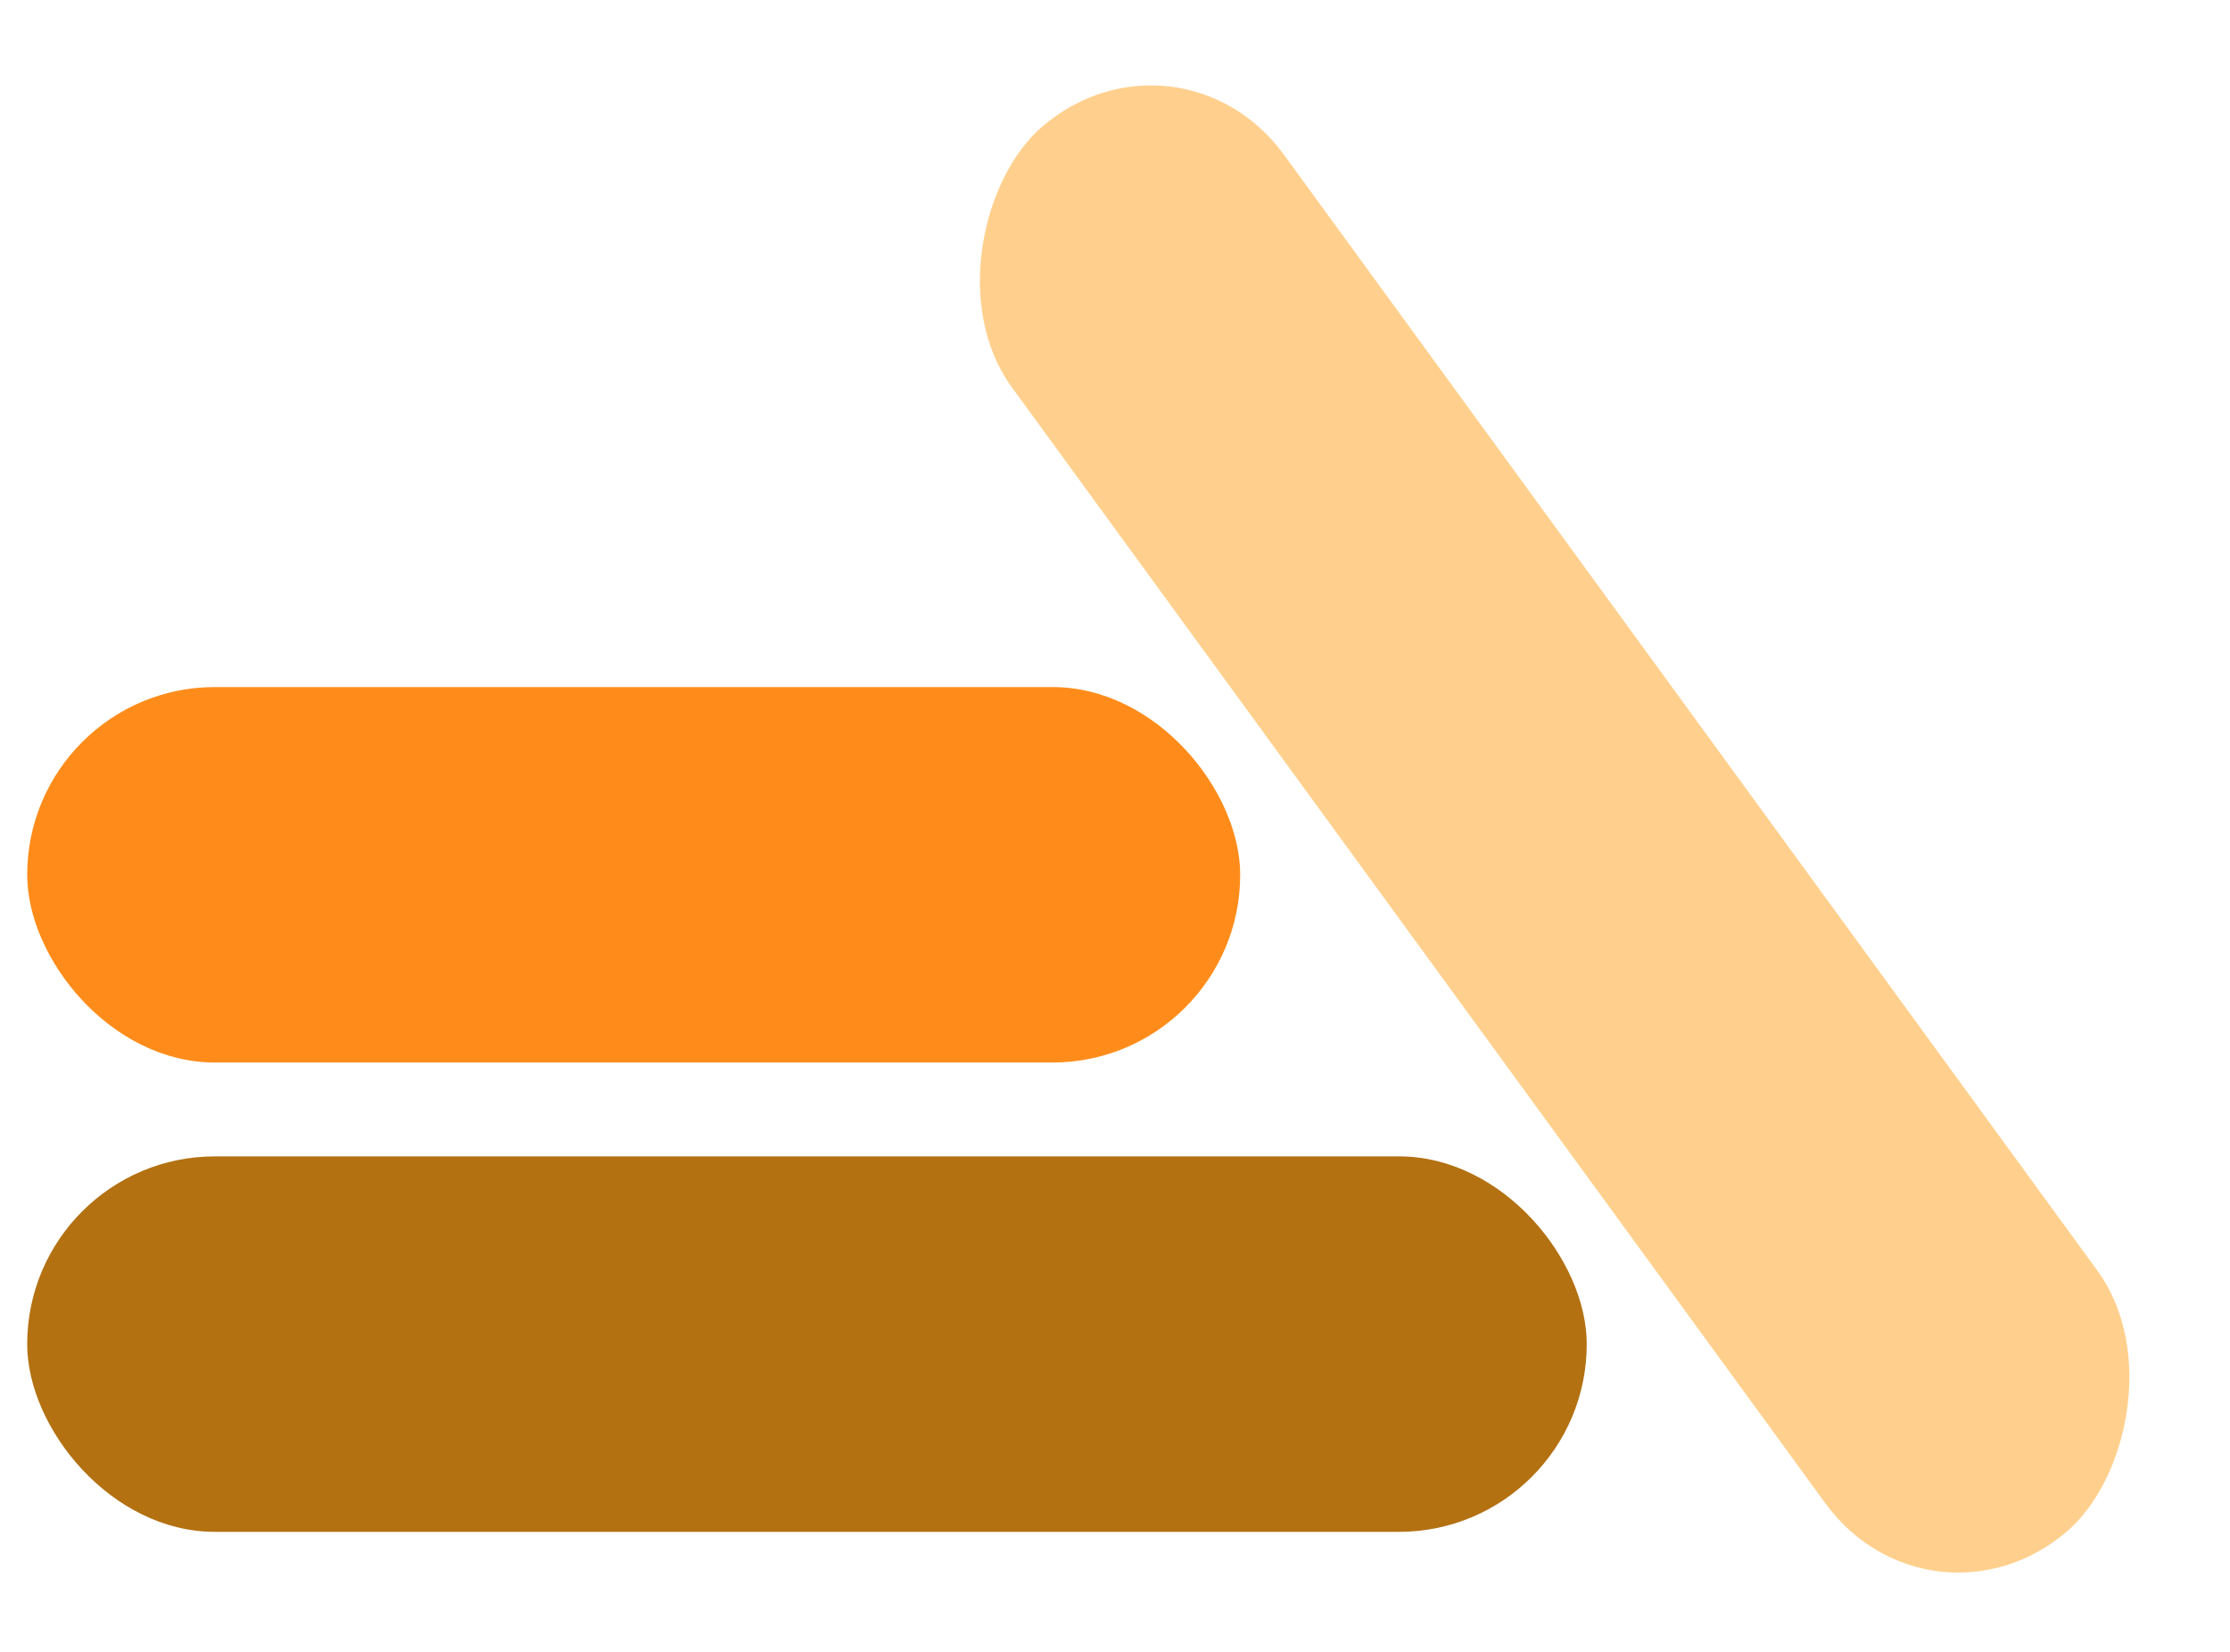<svg width="54" height="40" viewBox="0 0 54 41" fill="none" xmlns="http://www.w3.org/2000/svg">
<rect opacity="1" width="43.165" height="8.884" rx="4.442" transform="matrix(0.589 0.808 -0.76 0.65 28.576 0.25)" fill="#FFD08D"/>
<rect opacity="1" y="17.053" width="30.107" height="9.319" rx="4.659" fill="#FF8C1A"/>
<rect opacity="1" y="28.702" width="38.709" height="9.319" rx="4.659" fill="#B37112"/>
</svg>
